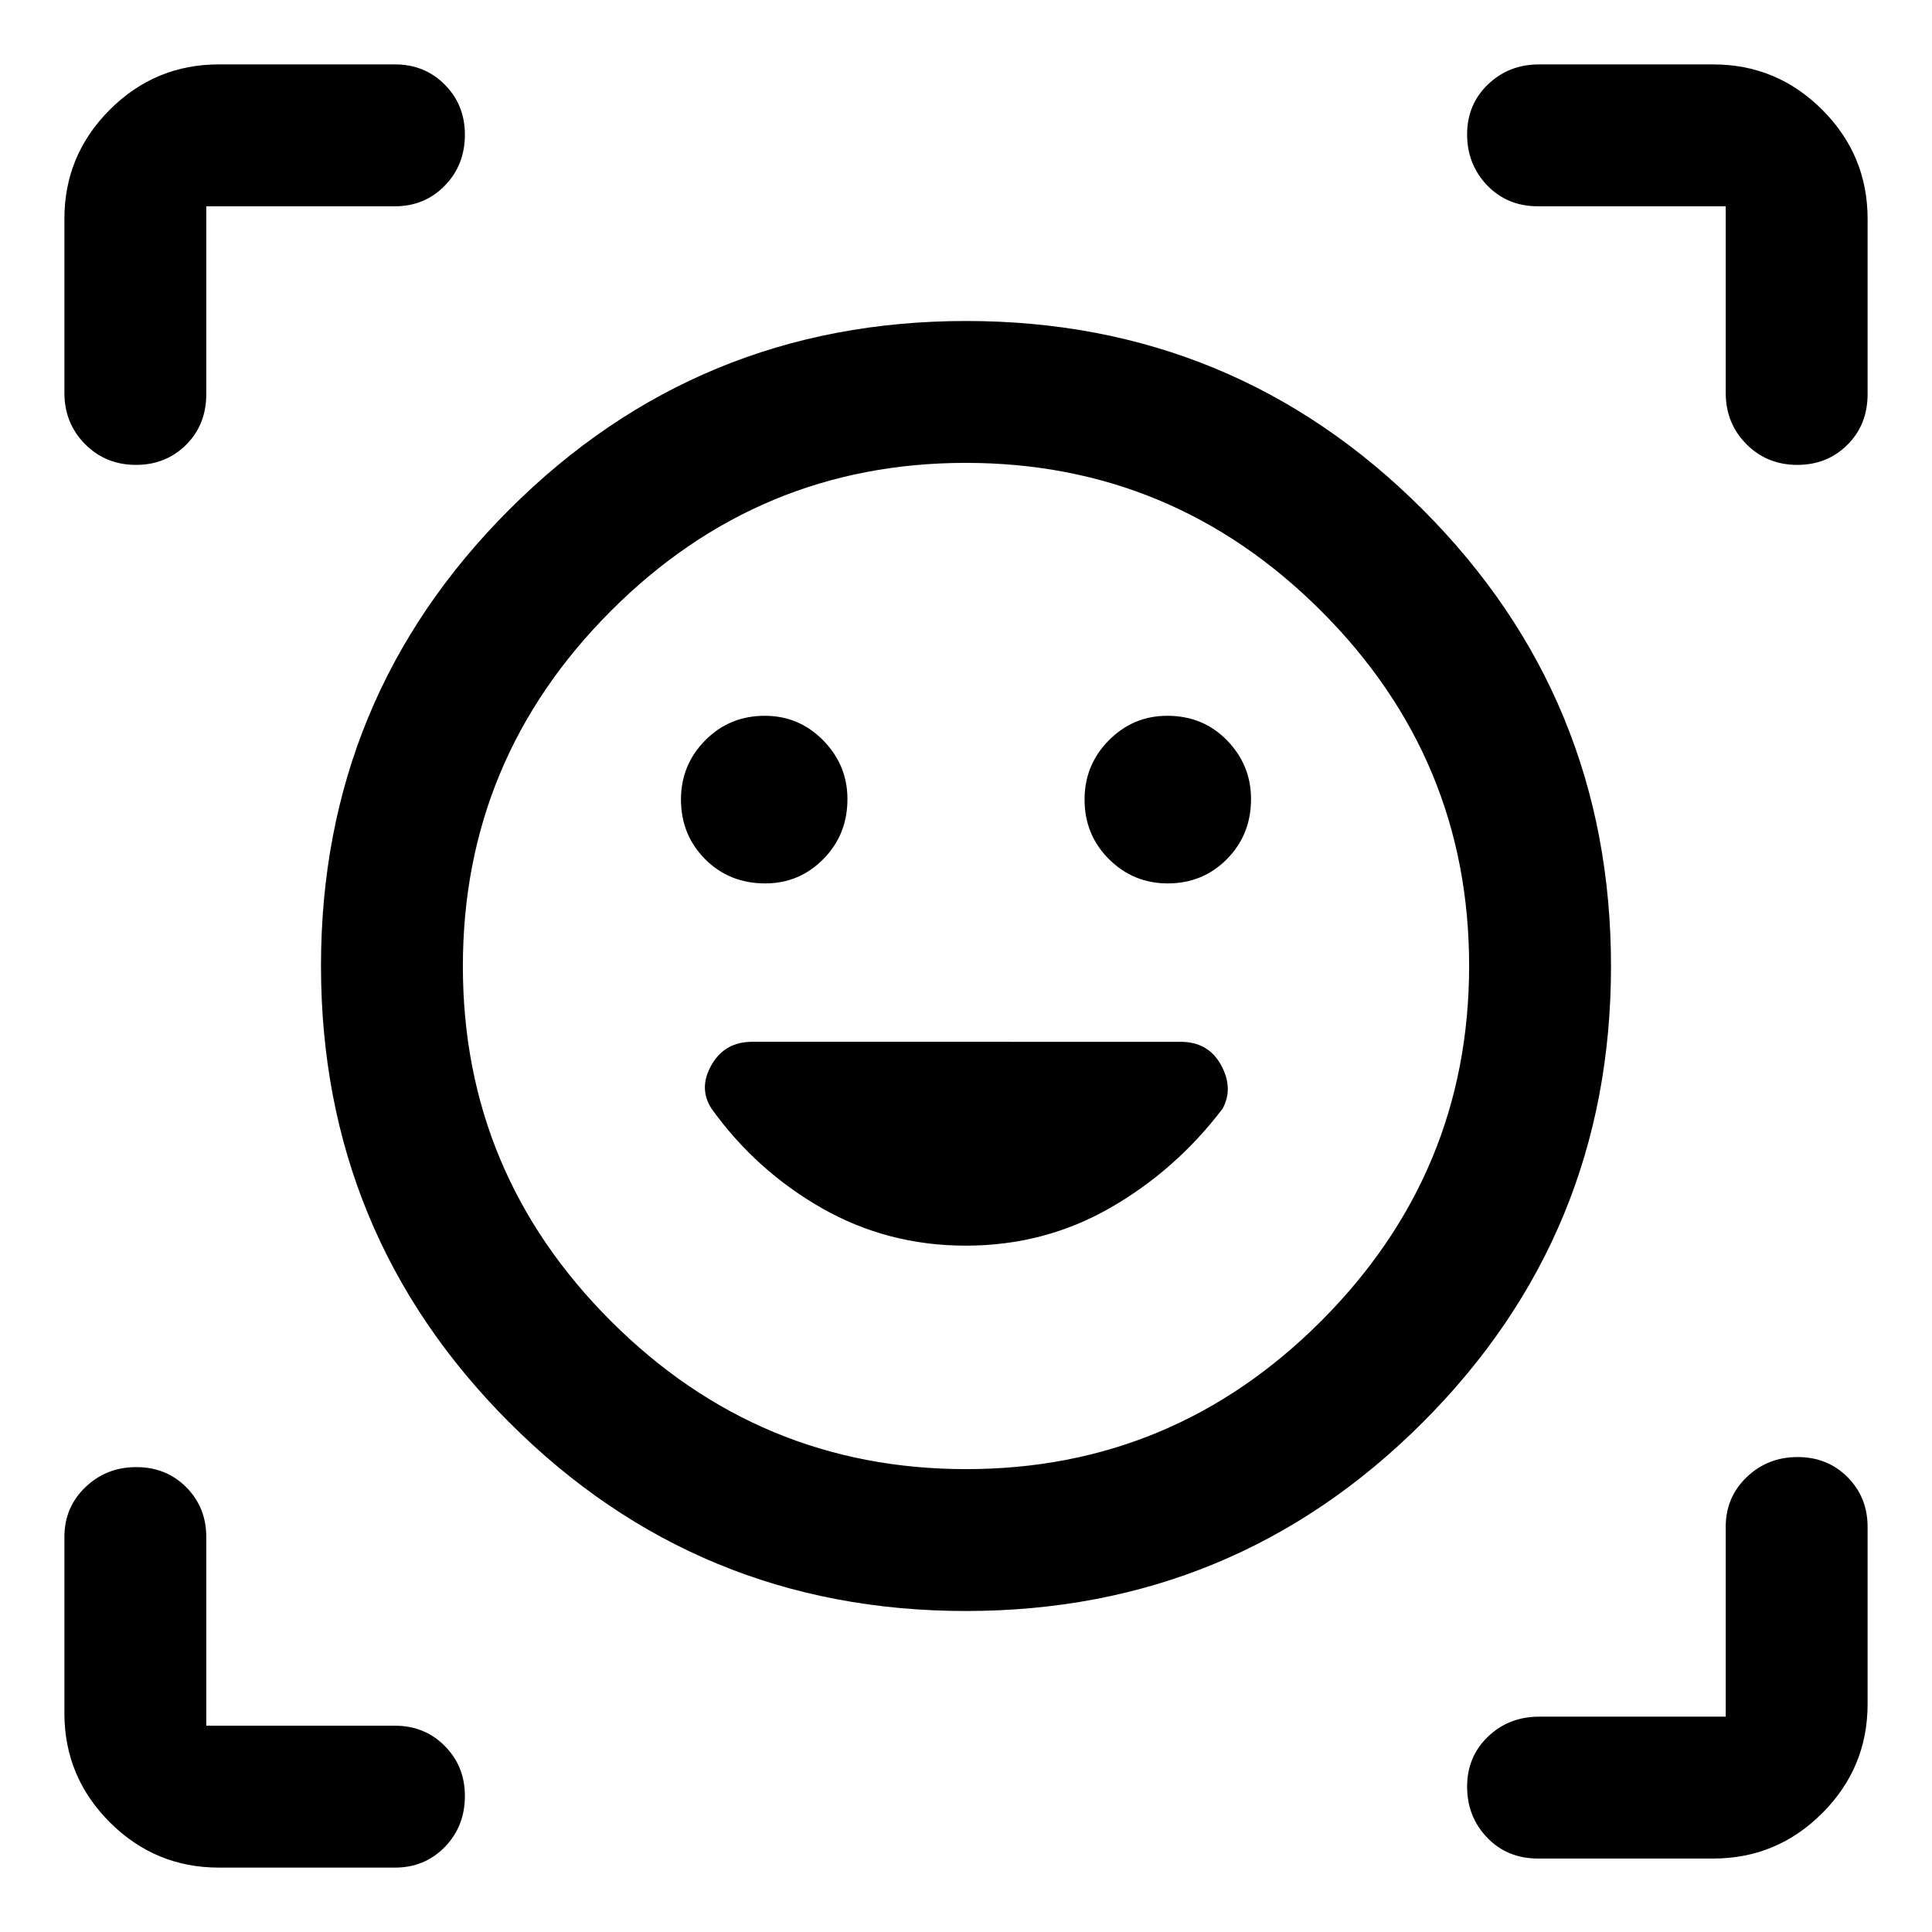 <svg xmlns="http://www.w3.org/2000/svg" height="48" viewBox="0 -960 960 960" width="48"><path d="M480.08-800.5q133.24 0 226.83 93.67t93.59 226.91q0 133.24-93.67 226.83T479.92-159.5q-133.24 0-226.83-93.67T159.5-480.08q0-133.24 93.67-226.83t226.91-93.59Zm.04 570.5Q583-230 656.5-303.62t73.5-176.5Q730-583 656.38-656.5T479.88-730Q377-730 303.5-656.38T230-479.88Q230-377 303.62-303.5t176.5 73.5ZM338.37-562.73q0 17.55 11.98 29.62 11.99 12.07 29.91 12.07 16.9 0 28.87-12.11 11.96-12.11 11.96-29.79 0-16.91-12.02-29.15-12.03-12.24-29.02-12.24-17.56 0-29.62 12.19-12.06 12.18-12.06 29.41Zm200.54 0q0 17.55 12.11 29.62t29.23 12.07q17.47 0 29.43-12.11 11.95-12.11 11.95-29.79 0-16.91-11.9-29.15-11.9-12.24-29.69-12.24-16.99 0-29.06 12.19-12.07 12.18-12.07 29.41ZM32-764.78v-86.5q0-31.63 22.54-54.18Q77.09-928 108.72-928h87.56Q211-928 221-917.95q10 10.05 10 24.84 0 15.15-10 25.38-10 10.23-24.72 10.23H102.5v93.28q0 15.29-10.05 25.26Q82.39-729 67.61-729q-15.15 0-25.38-10.35Q32-749.71 32-764.78ZM196.28-32h-87.56q-31.63 0-54.18-22.54Q32-77.09 32-108.72v-87.56Q32-211 42.4-221q10.41-10 25.31-10 14.9 0 24.84 10 9.95 10 9.95 24.72v93.78h93.78q14.72 0 24.72 10.05 10 10.06 10 24.84 0 15.15-10 25.38Q211-32 196.28-32Zm655-4.5h-87.06q-15.29 0-25.26-10.4Q729-57.31 729-72.21q0-14.9 10.35-24.84 10.36-9.95 25.43-9.95h92.72v-94.28q0-14.72 10.4-24.72 10.41-10 25.31-10 14.9 0 24.84 10 9.95 10 9.95 24.72v88.06q0 31.63-22.54 54.18-22.55 22.54-54.18 22.54Zm6.22-728.28v-92.72h-93.28q-15.29 0-25.26-10.4-9.96-10.41-9.96-25.31 0-14.9 10.35-24.84 10.36-9.95 25.43-9.95h86.5q31.63 0 54.18 22.54Q928-882.91 928-851.28v87.06q0 15.29-10.05 25.26Q907.9-729 893.11-729q-15.15 0-25.38-10.35-10.23-10.36-10.23-25.43ZM480-480Zm-.1 138.96q38.93 0 71.59-18.69 32.67-18.68 56.03-49.4 5.5-10.17-.8-21.68-6.3-11.52-20.12-11.52H373.69q-13.58 0-20.15 11.52-6.56 11.51 0 21.68 22.07 30.76 54.76 49.42 32.68 18.67 71.6 18.67Z"/></svg>